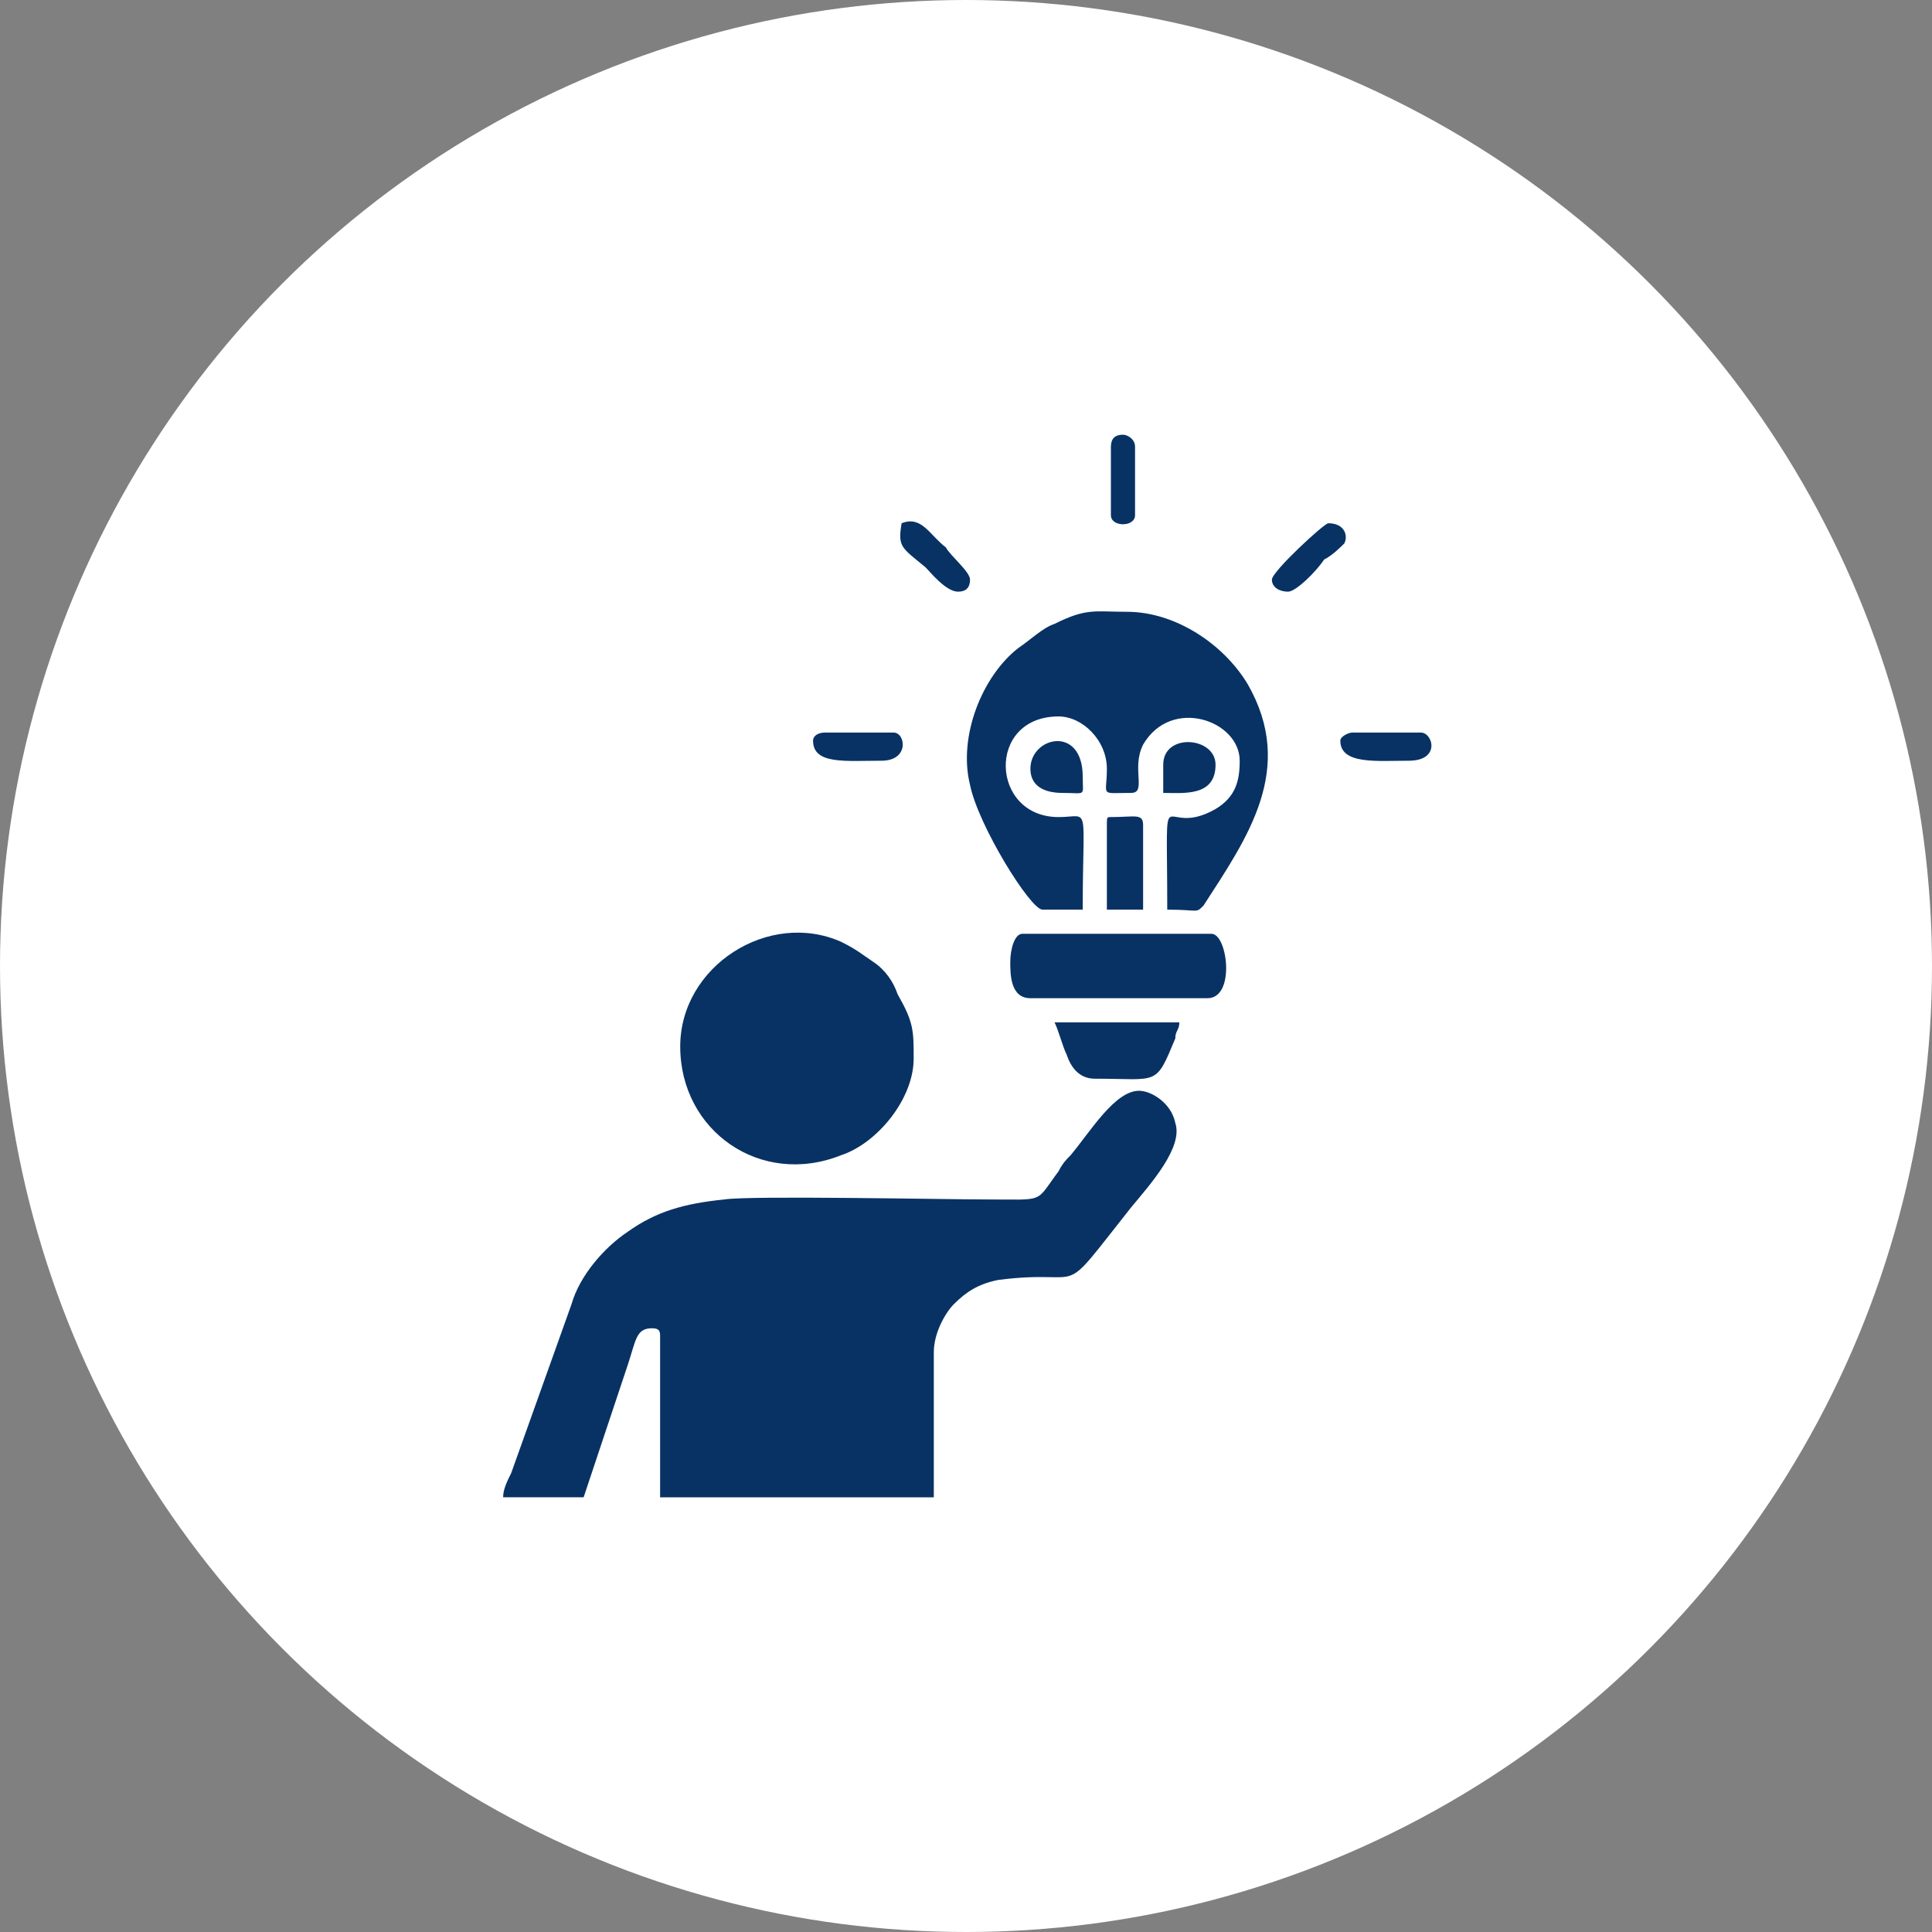 <svg xmlns="http://www.w3.org/2000/svg" xmlns:xlink="http://www.w3.org/1999/xlink" xml:space="preserve" width="91px" height="91px" style="shape-rendering:geometricPrecision; text-rendering:geometricPrecision; image-rendering:optimizeQuality; fill-rule:evenodd; clip-rule:evenodd" viewBox="0 0 4.8 4.8"><rect x="0" y="0" width="4.8" height="4.8" fill="#808080" stroke="none"/> <defs> <style type="text/css"> .fil1 {fill:#083264} .fil0 {fill:white} </style> </defs> <g id="Layer_x0020_1">  <g id="_1718266185680"> <circle class="fil0" cx="2.4" cy="2.4" r="2.4"></circle> <g> <path class="fil1" d="M1.45 3.72l0.11 -0.33c0.02,-0.06 0.02,-0.09 0.06,-0.09 0.02,0 0.02,0.01 0.02,0.02l0 0.4 0.68 0 0 -0.36c0,-0.05 0.03,-0.1 0.05,-0.12 0.03,-0.03 0.06,-0.05 0.11,-0.06 0.23,-0.03 0.14,0.06 0.33,-0.18 0.05,-0.06 0.13,-0.15 0.11,-0.21 -0.01,-0.05 -0.06,-0.08 -0.09,-0.08 -0.06,0 -0.12,0.1 -0.17,0.16 -0.01,0.01 -0.02,0.02 -0.03,0.04 -0.06,0.08 -0.03,0.07 -0.18,0.07 -0.1,0 -0.59,-0.01 -0.65,0 -0.1,0.01 -0.17,0.03 -0.24,0.08 -0.06,0.04 -0.12,0.11 -0.14,0.18l-0.15 0.42c-0.01,0.02 -0.02,0.04 -0.02,0.06l0.2 0z"></path> <path class="fil1" d="M2.59 2.26l0.1 0c0,-0.27 0.02,-0.23 -0.06,-0.23 -0.17,0 -0.18,-0.25 0,-0.25 0.06,0 0.12,0.06 0.12,0.13 0,0.07 -0.02,0.06 0.06,0.06 0.04,0 0,-0.06 0.03,-0.12 0.07,-0.12 0.24,-0.06 0.24,0.04 0,0.05 -0.01,0.09 -0.06,0.12 -0.14,0.08 -0.12,-0.11 -0.12,0.25 0.08,0 0.07,0.01 0.09,-0.01 0.11,-0.17 0.23,-0.34 0.11,-0.55 -0.06,-0.1 -0.18,-0.18 -0.3,-0.18 -0.08,0 -0.1,-0.01 -0.18,0.03 -0.03,0.01 -0.06,0.04 -0.09,0.06 -0.09,0.07 -0.15,0.22 -0.12,0.34 0.02,0.1 0.15,0.31 0.18,0.31z"></path> <path class="fil1" d="M1.69 2.6c0,0.21 0.2,0.35 0.4,0.27 0.09,-0.03 0.18,-0.14 0.18,-0.24 0,-0.07 0,-0.09 -0.04,-0.16 -0.01,-0.03 -0.03,-0.06 -0.06,-0.08 -0.03,-0.02 -0.04,-0.03 -0.08,-0.05 -0.18,-0.08 -0.4,0.06 -0.4,0.26z"></path> <path class="fil1" d="M2.51 2.39c0,0.03 0,0.09 0.05,0.09l0.44 0c0.07,0 0.05,-0.16 0.01,-0.16l-0.47 0c-0.02,0 -0.03,0.04 -0.03,0.07z"></path> <path class="fil1" d="M2.72 2.68c0.16,0 0.15,0.02 0.2,-0.1 0,-0.02 0.01,-0.02 0.01,-0.04l-0.31 0c0.01,0.02 0.02,0.06 0.03,0.08 0.01,0.03 0.03,0.06 0.07,0.06z"></path> <path class="fil1" d="M2.75 2.05l0 0.21 0.09 0 0 -0.21c0,-0.03 -0.02,-0.02 -0.08,-0.02 -0.01,0 -0.01,0 -0.01,0.02z"></path> <path class="fil1" d="M2.56 1.91c0,0.04 0.03,0.06 0.08,0.06 0.06,0 0.05,0.01 0.05,-0.04 0,-0.13 -0.13,-0.1 -0.13,-0.02z"></path> <path class="fil1" d="M2.24 1.3c-0.01,0.06 0,0.06 0.06,0.11 0.01,0.01 0.05,0.06 0.08,0.06 0.02,0 0.03,-0.01 0.03,-0.03 0,-0.02 -0.05,-0.06 -0.06,-0.08 -0.04,-0.03 -0.06,-0.08 -0.11,-0.06z"></path> <path class="fil1" d="M2.89 1.9l0 0.07c0.05,0 0.13,0.01 0.13,-0.07 0,-0.07 -0.13,-0.08 -0.13,0z"></path> <path class="fil1" d="M2.02 1.84c0,0.06 0.08,0.05 0.17,0.05 0.07,0 0.06,-0.07 0.03,-0.07l-0.17 0c-0.02,0 -0.03,0.01 -0.03,0.02z"></path> <path class="fil1" d="M3.33 1.84c0,0.06 0.09,0.05 0.17,0.05 0.08,0 0.06,-0.07 0.03,-0.07l-0.17 0c-0.01,0 -0.03,0.01 -0.03,0.02z"></path> <path class="fil1" d="M3.16 1.44c0,0.02 0.02,0.03 0.04,0.03 0.02,0 0.07,-0.05 0.09,-0.08 0.02,-0.01 0.04,-0.03 0.05,-0.04 0.01,-0.02 0,-0.05 -0.04,-0.05 -0.01,0 -0.14,0.12 -0.14,0.14z"></path> <path class="fil1" d="M2.76 1.11l0 0.17c0,0.03 0.06,0.03 0.06,0l0 -0.17c0,-0.02 -0.02,-0.03 -0.03,-0.03l0 0c-0.02,0 -0.03,0.01 -0.03,0.03z"></path> </g> </g> </g> </svg>